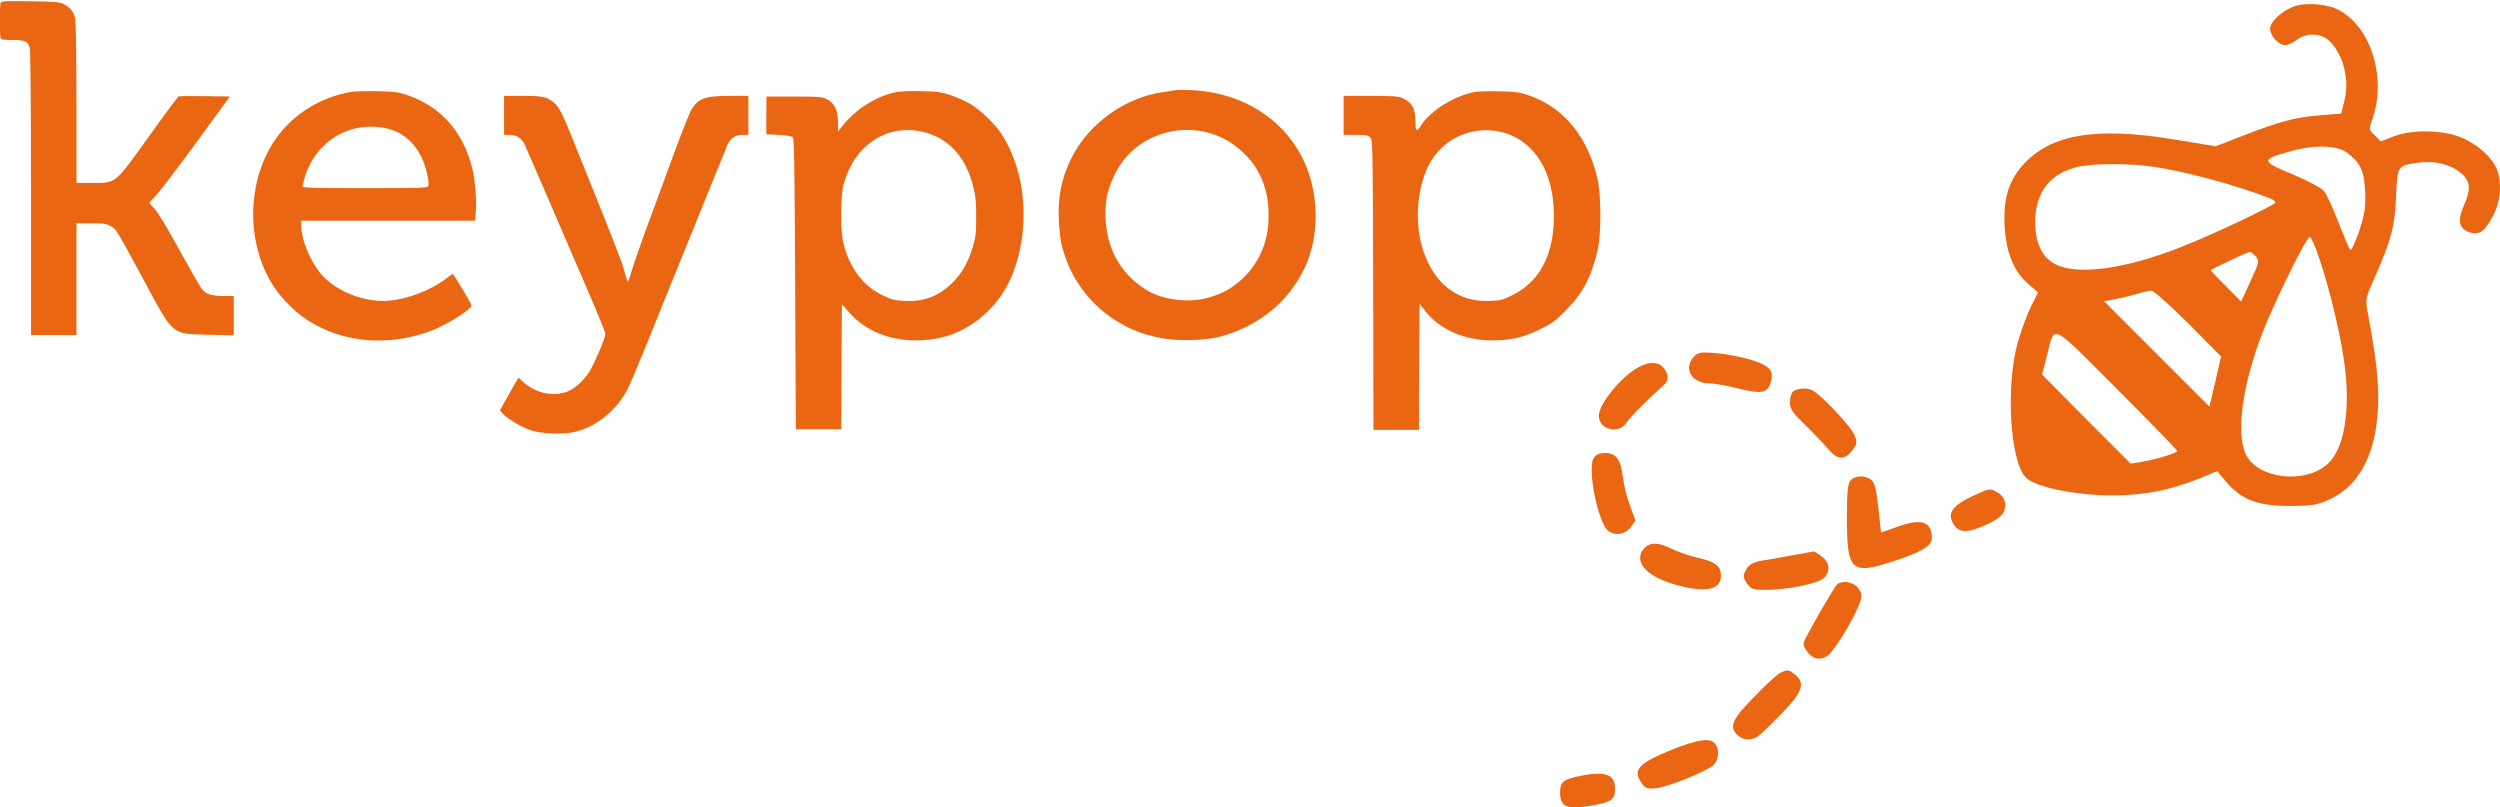 <?xml version="1.0" encoding="UTF-8" standalone="no"?>
<svg
   version="1.0"
   width="4052.162pt"
   height="1308.739pt"
   viewBox="-1 0 4052.16 1308.738"
   preserveAspectRatio="xMidYMid"
   id="svg8"
   sodipodi:docname="logo2.svg"
   inkscape:version="1.2.2 (732a01da63, 2022-12-09)"
   xmlns:inkscape="http://www.inkscape.org/namespaces/inkscape"
   xmlns:sodipodi="http://sodipodi.sourceforge.net/DTD/sodipodi-0.dtd"
   xmlns:xlink="http://www.w3.org/1999/xlink"
   xmlns="http://www.w3.org/2000/svg"
   xmlns:svg="http://www.w3.org/2000/svg">
  <defs
     id="defs12">
    <color-profile
       name="_09D5"
       xlink:href="../../../../../Windows/system32/spool/drivers/color/Dell_Inspiron_16_Plus_7620_3K_BOE09D5.icm"
       id="color-profile812" />
  </defs>
  <sodipodi:namedview
     id="namedview10"
     pagecolor="#ffffff"
     bordercolor="#000000"
     borderopacity="0.25"
     inkscape:showpageshadow="2"
     inkscape:pageopacity="0"
     inkscape:pagecheckerboard="true"
     inkscape:deskcolor="#d1d1d1"
     inkscape:document-units="pt"
     showgrid="false"
     inkscape:zoom="0.48889805"
     inkscape:cx="2686.6542"
     inkscape:cy="787.48524"
     inkscape:window-width="3072"
     inkscape:window-height="1796"
     inkscape:window-x="-12"
     inkscape:window-y="-12"
     inkscape:window-maximized="1"
     inkscape:current-layer="g6" />
  <g
     transform="matrix(0.1,0,0,-0.1,-654.196,969.877)"
     fill="#000000"
     stroke="none"
     id="g6">
    <g
       id="g30"
       style="fill:#eb6612;fill-opacity:1;stroke:none;stroke-opacity:1"
       transform="matrix(10.532,0,0,-10.532,17701.504,15684.997)">
      <g
         id="g7520"
         transform="matrix(0.2,0,0,-0.2,-1168.794,1405.939)"
         style="fill:#eb6612;fill-opacity:1;stroke-width:0.541">
        <path
           d="m 546,4165 c -8,-21 -8,-248 0,-269 5,-13 23,-16 93,-16 97,-1 117,-10 131,-61 6,-21 10,-455 10,-1121 V 1610 h 175 175 v 430 430 h 113 c 97,0 117,-3 151,-23 43,-24 38,-16 271,-447 211,-393 199,-383 483,-388 l 192,-4 v 151 151 h -72 c -94,0 -141,14 -170,49 -14,15 -91,151 -174,301 -91,167 -165,290 -191,318 -24,25 -43,47 -43,49 0,2 25,29 55,61 30,31 169,215 310,407 l 255,350 -192,3 c -106,1 -197,1 -203,-2 -5,-2 -109,-141 -229,-310 -265,-369 -249,-356 -438,-356 h -118 v 613 c 0,336 -5,630 -10,651 -12,53 -38,87 -86,111 -35,18 -63,20 -260,23 -199,3 -222,2 -228,-13 z"
           id="path7377"
           style="fill:#eb6612;fill-opacity:1;stroke-width:0.541" />
        <path
           d="m 9590,3494 c -14,-2 -59,-9 -100,-15 -293,-42 -570,-241 -703,-505 -80,-160 -110,-315 -97,-506 9,-128 19,-176 55,-276 71,-196 215,-371 396,-479 107,-64 188,-96 317,-123 134,-29 353,-25 474,8 295,80 523,265 647,525 116,243 115,567 -3,823 -150,324 -476,531 -864,548 -53,3 -108,3 -122,0 z m 285,-338 c 152,-51 290,-170 359,-311 49,-101 69,-189 69,-315 2,-208 -80,-388 -232,-514 -64,-53 -116,-81 -206,-111 -160,-54 -376,-30 -511,57 -199,127 -305,327 -306,578 -1,114 17,194 71,305 131,275 458,409 756,311 z"
           id="path7379"
           style="fill:#eb6612;fill-opacity:1;stroke-width:0.541" />
        <path
           d="m 3238,3480 c -287,-52 -527,-231 -648,-486 -176,-369 -116,-842 143,-1120 89,-95 169,-155 281,-209 256,-124 571,-130 856,-18 117,46 299,162 300,190 0,13 -138,243 -146,243 -2,0 -27,-18 -56,-40 -113,-86 -288,-153 -432,-166 -191,-17 -418,74 -531,213 -80,98 -145,259 -145,360 v 43 h 669 668 l 6,73 c 7,86 -6,245 -29,335 -70,278 -243,471 -499,558 -71,24 -98,27 -235,30 -85,1 -176,-1 -202,-6 z m 281,-281 c 114,-26 206,-101 263,-216 36,-72 66,-197 55,-227 -6,-14 -56,-16 -487,-16 -391,0 -480,2 -480,13 0,7 7,38 16,68 84,282 351,442 633,378 z"
           id="path7381"
           style="fill:#eb6612;fill-opacity:1;stroke-width:0.541" />
        <path
           d="m 7443,3480 c -154,-28 -324,-135 -426,-270 l -26,-35 -1,70 c 0,92 -28,150 -85,179 -37,19 -58,21 -253,21 h -213 l -1,-145 v -145 l 95,-5 c 59,-3 101,-10 109,-18 10,-10 14,-234 18,-1130 l 5,-1117 h 175 175 l 2,475 c 1,261 2,479 3,483 0,4 19,-16 43,-45 147,-181 397,-262 671,-218 255,41 485,228 591,480 149,352 116,805 -79,1099 -54,80 -158,181 -240,230 -31,18 -95,47 -143,64 -79,27 -103,30 -228,33 -77,2 -163,-1 -192,-6 z m 187,-304 c 204,-43 343,-191 401,-426 17,-67 22,-116 22,-230 0,-129 -3,-155 -27,-235 -36,-119 -85,-204 -159,-276 -104,-102 -220,-145 -367,-137 -77,5 -99,10 -172,46 -144,70 -245,203 -294,387 -26,98 -27,371 -1,465 80,296 326,463 597,406 z"
           id="path7383"
           style="fill:#eb6612;fill-opacity:1;stroke-width:0.541" />
        <path
           d="m 11895,3481 c -159,-27 -350,-146 -422,-263 -31,-50 -40,-41 -40,36 -1,102 -27,148 -106,181 -29,12 -80,15 -242,15 h -205 v -150 -150 h 93 c 83,0 96,-3 113,-21 18,-20 19,-56 22,-1135 l 2,-1114 h 175 175 l 2,485 3,485 43,-55 c 112,-144 304,-227 522,-227 137,1 236,24 360,85 89,43 118,64 191,137 134,132 200,253 251,459 32,124 32,433 1,567 -75,322 -260,546 -528,638 -69,24 -99,28 -220,31 -77,2 -162,0 -190,-4 z m 243,-322 c 243,-84 377,-344 359,-694 -14,-264 -122,-451 -314,-546 -80,-40 -95,-44 -180,-47 -253,-11 -444,145 -522,428 -58,209 -28,482 71,647 121,200 364,288 586,212 z"
           id="path7385"
           style="fill:#eb6612;fill-opacity:1;stroke-width:0.541" />
        <path
           d="m 4420,3300 v -150 h 41 c 55,0 95,-25 118,-75 16,-36 170,-390 505,-1169 64,-149 116,-278 116,-289 0,-28 -88,-234 -125,-292 -35,-55 -97,-115 -143,-139 -110,-57 -261,-31 -363,61 l -38,34 -14,-23 c -13,-22 -29,-49 -100,-176 l -29,-53 23,-25 c 37,-40 140,-101 209,-125 87,-30 248,-37 343,-15 166,39 318,161 405,324 17,31 87,197 156,367 68,171 229,567 356,880 127,314 241,594 253,624 25,64 62,91 125,91 h 42 v 150 150 h -144 c -187,0 -239,-18 -292,-102 -14,-21 -70,-161 -125,-311 -55,-150 -148,-400 -205,-556 -58,-156 -117,-326 -132,-378 -14,-51 -29,-88 -32,-81 -4,7 -15,45 -25,83 -15,61 -84,237 -390,996 -83,207 -113,266 -150,296 -54,46 -84,53 -240,53 h -145 z"
           id="path7387"
           style="fill:#eb6612;fill-opacity:1;stroke-width:0.541" />
      </g>
    </g>
    <g
       id="g8735"
       transform="translate(38591.328,1628.086)"
       style="fill:#eb6612;fill-opacity:1">
      <g
         transform="matrix(4.185,0,0,4.185,-12296.905,-6052.251)"
         fill="#000000"
         stroke="none"
         id="g4248"
         style="fill:#eb6612;fill-opacity:1;stroke-width:0.239">
        <path
           d="m 4160,3349 c -47,-19 -90,-59 -90,-85 0,-28 32,-64 59,-64 10,0 30,9 44,20 38,30 97,27 130,-7 52,-55 75,-149 55,-228 l -13,-50 -83,-7 c -96,-8 -157,-24 -300,-80 l -103,-40 -157,26 c -307,51 -484,21 -591,-100 -55,-63 -75,-131 -69,-238 6,-101 36,-174 90,-220 l 39,-34 -25,-50 c -14,-28 -38,-90 -52,-139 -49,-166 -32,-466 30,-528 37,-37 188,-68 331,-69 128,0 226,19 350,69 l 60,25 37,-44 c 58,-67 121,-91 243,-91 84,0 109,4 152,24 159,71 222,273 178,566 -8,55 -20,125 -26,155 -11,53 -10,58 24,135 66,149 80,202 85,318 5,121 4,120 88,132 63,8 123,-7 164,-41 36,-31 39,-62 9,-129 -25,-56 -16,-90 27,-101 36,-9 54,3 86,62 30,53 37,129 17,181 -16,44 -69,93 -129,121 -71,34 -199,37 -273,8 l -48,-19 -23,23 c -24,21 -24,24 -10,63 58,164 -9,369 -141,428 -43,20 -125,24 -165,8 z m 207,-565 c 53,-40 67,-70 71,-149 3,-60 -1,-89 -23,-155 -15,-45 -31,-78 -35,-73 -4,4 -24,52 -45,106 -21,55 -46,109 -56,121 -9,12 -65,42 -123,66 -123,51 -123,57 -6,89 93,26 179,23 217,-5 z m -751,-55 c 122,-17 326,-72 457,-124 9,-4 17,-10 17,-15 0,-9 -235,-121 -362,-171 -215,-86 -404,-112 -489,-68 -52,26 -78,81 -79,162 0,119 60,194 173,217 62,12 195,12 283,-1 z m 641,-345 c 45,-129 92,-331 104,-442 19,-171 -7,-309 -68,-364 -88,-80 -272,-58 -317,37 -39,83 -13,269 64,470 48,122 172,376 184,372 5,-2 20,-34 33,-73 z m -243,-2 c 15,-18 14,-23 -20,-97 l -36,-78 -59,59 c -32,32 -59,60 -59,62 0,3 141,70 151,71 3,1 13,-7 23,-17 z m -261,-260 127,-128 -22,-97 -23,-97 -204,204 -204,204 39,7 c 21,4 59,13 84,20 25,8 52,14 60,14 8,1 73,-57 143,-127 z m -43,-494 c 0,-8 -82,-33 -142,-43 l -38,-6 -172,172 -171,173 18,70 c 32,127 9,137 271,-125 129,-129 234,-237 234,-241 z"
           id="path4222"
           style="fill:#eb6612;fill-opacity:1;stroke-width:0.239" />
        <path
           d="m 1838,1993 c -42,-46 -8,-103 60,-103 19,0 69,-9 113,-20 86,-22 112,-18 124,21 15,47 -1,67 -73,89 -37,12 -98,24 -137,27 -61,5 -72,3 -87,-14 z"
           id="path4224"
           style="fill:#eb6612;fill-opacity:1;stroke-width:0.239" />
        <path
           d="m 1625,1953 c -66,-34 -155,-143 -155,-188 0,-54 76,-74 107,-28 17,25 76,85 136,138 22,19 27,30 22,48 -14,47 -56,59 -110,30 z"
           id="path4226"
           style="fill:#eb6612;fill-opacity:1;stroke-width:0.239" />
        <path
           d="m 2222,1858 c -7,-7 -12,-26 -12,-42 0,-24 12,-42 58,-86 31,-30 71,-72 89,-93 37,-45 65,-46 96,-5 18,24 18,30 7,58 -7,17 -46,65 -87,106 -61,62 -78,74 -106,74 -18,0 -38,-5 -45,-12 z"
           id="path4228"
           style="fill:#eb6612;fill-opacity:1;stroke-width:0.239" />
        <path
           d="m 1449,1598 c -23,-43 18,-246 56,-278 26,-22 66,-16 87,11 l 20,27 -20,55 c -12,30 -24,79 -28,109 -9,74 -26,98 -69,98 -25,0 -37,-6 -46,-22 z"
           id="path4230"
           style="fill:#eb6612;fill-opacity:1;stroke-width:0.239" />
        <path
           d="m 2446,1515 c -12,-13 -15,-42 -15,-147 0,-205 16,-221 180,-167 109,35 149,60 149,89 0,64 -39,78 -129,46 l -68,-24 -10,95 c -8,74 -15,100 -29,110 -24,17 -59,17 -78,-2 z"
           id="path4232"
           style="fill:#eb6612;fill-opacity:1;stroke-width:0.239" />
        <path
           d="m 2913,1451 c -70,-33 -91,-61 -74,-97 19,-43 53,-47 126,-14 47,21 68,37 75,55 12,30 0,59 -30,75 -26,14 -27,14 -97,-19 z"
           id="path4234"
           style="fill:#eb6612;fill-opacity:1;stroke-width:0.239" />
        <path
           d="m 1646,1251 c -43,-47 3,-105 108,-137 123,-37 189,-27 189,30 0,39 -21,55 -92,71 -34,8 -79,24 -101,35 -49,25 -82,25 -104,1 z"
           id="path4236"
           style="fill:#eb6612;fill-opacity:1;stroke-width:0.239" />
        <path
           d="m 2220,1224 c -41,-8 -95,-17 -120,-21 -33,-6 -48,-15 -59,-34 -13,-24 -13,-29 2,-53 16,-23 24,-26 75,-26 80,0 199,24 223,45 27,25 24,60 -7,84 -15,12 -29,20 -33,20 -3,-1 -40,-8 -81,-15 z"
           id="path4238"
           style="fill:#eb6612;fill-opacity:1;stroke-width:0.239" />
        <path
           d="m 2390,1108 c -10,-12 -87,-143 -117,-201 -13,-25 -13,-30 1,-52 21,-32 52,-40 81,-21 25,17 97,133 123,198 13,34 13,40 -2,63 -18,27 -67,35 -86,13 z"
           id="path4240"
           style="fill:#eb6612;fill-opacity:1;stroke-width:0.239" />
        <path
           d="m 2175,770 c -11,-4 -57,-46 -102,-93 -88,-89 -100,-118 -65,-150 24,-22 58,-22 85,1 12,9 53,50 91,89 76,80 86,112 46,145 -25,20 -27,20 -55,8 z"
           id="path4242"
           style="fill:#eb6612;fill-opacity:1;stroke-width:0.239" />
        <path
           d="m 1753,471 c -131,-53 -153,-78 -117,-130 14,-20 23,-23 58,-19 46,6 185,61 217,87 24,19 28,63 9,86 -19,23 -67,16 -167,-24 z"
           id="path4244"
           style="fill:#eb6612;fill-opacity:1;stroke-width:0.239" />
        <path
           d="m 1390,368 c -59,-13 -70,-23 -70,-64 0,-54 28,-66 118,-50 83,14 95,23 95,67 0,56 -41,69 -143,47 z"
           id="path4246"
           style="fill:#eb6612;fill-opacity:1;stroke-width:0.239" />
      </g>
    </g>
  </g>
</svg>
